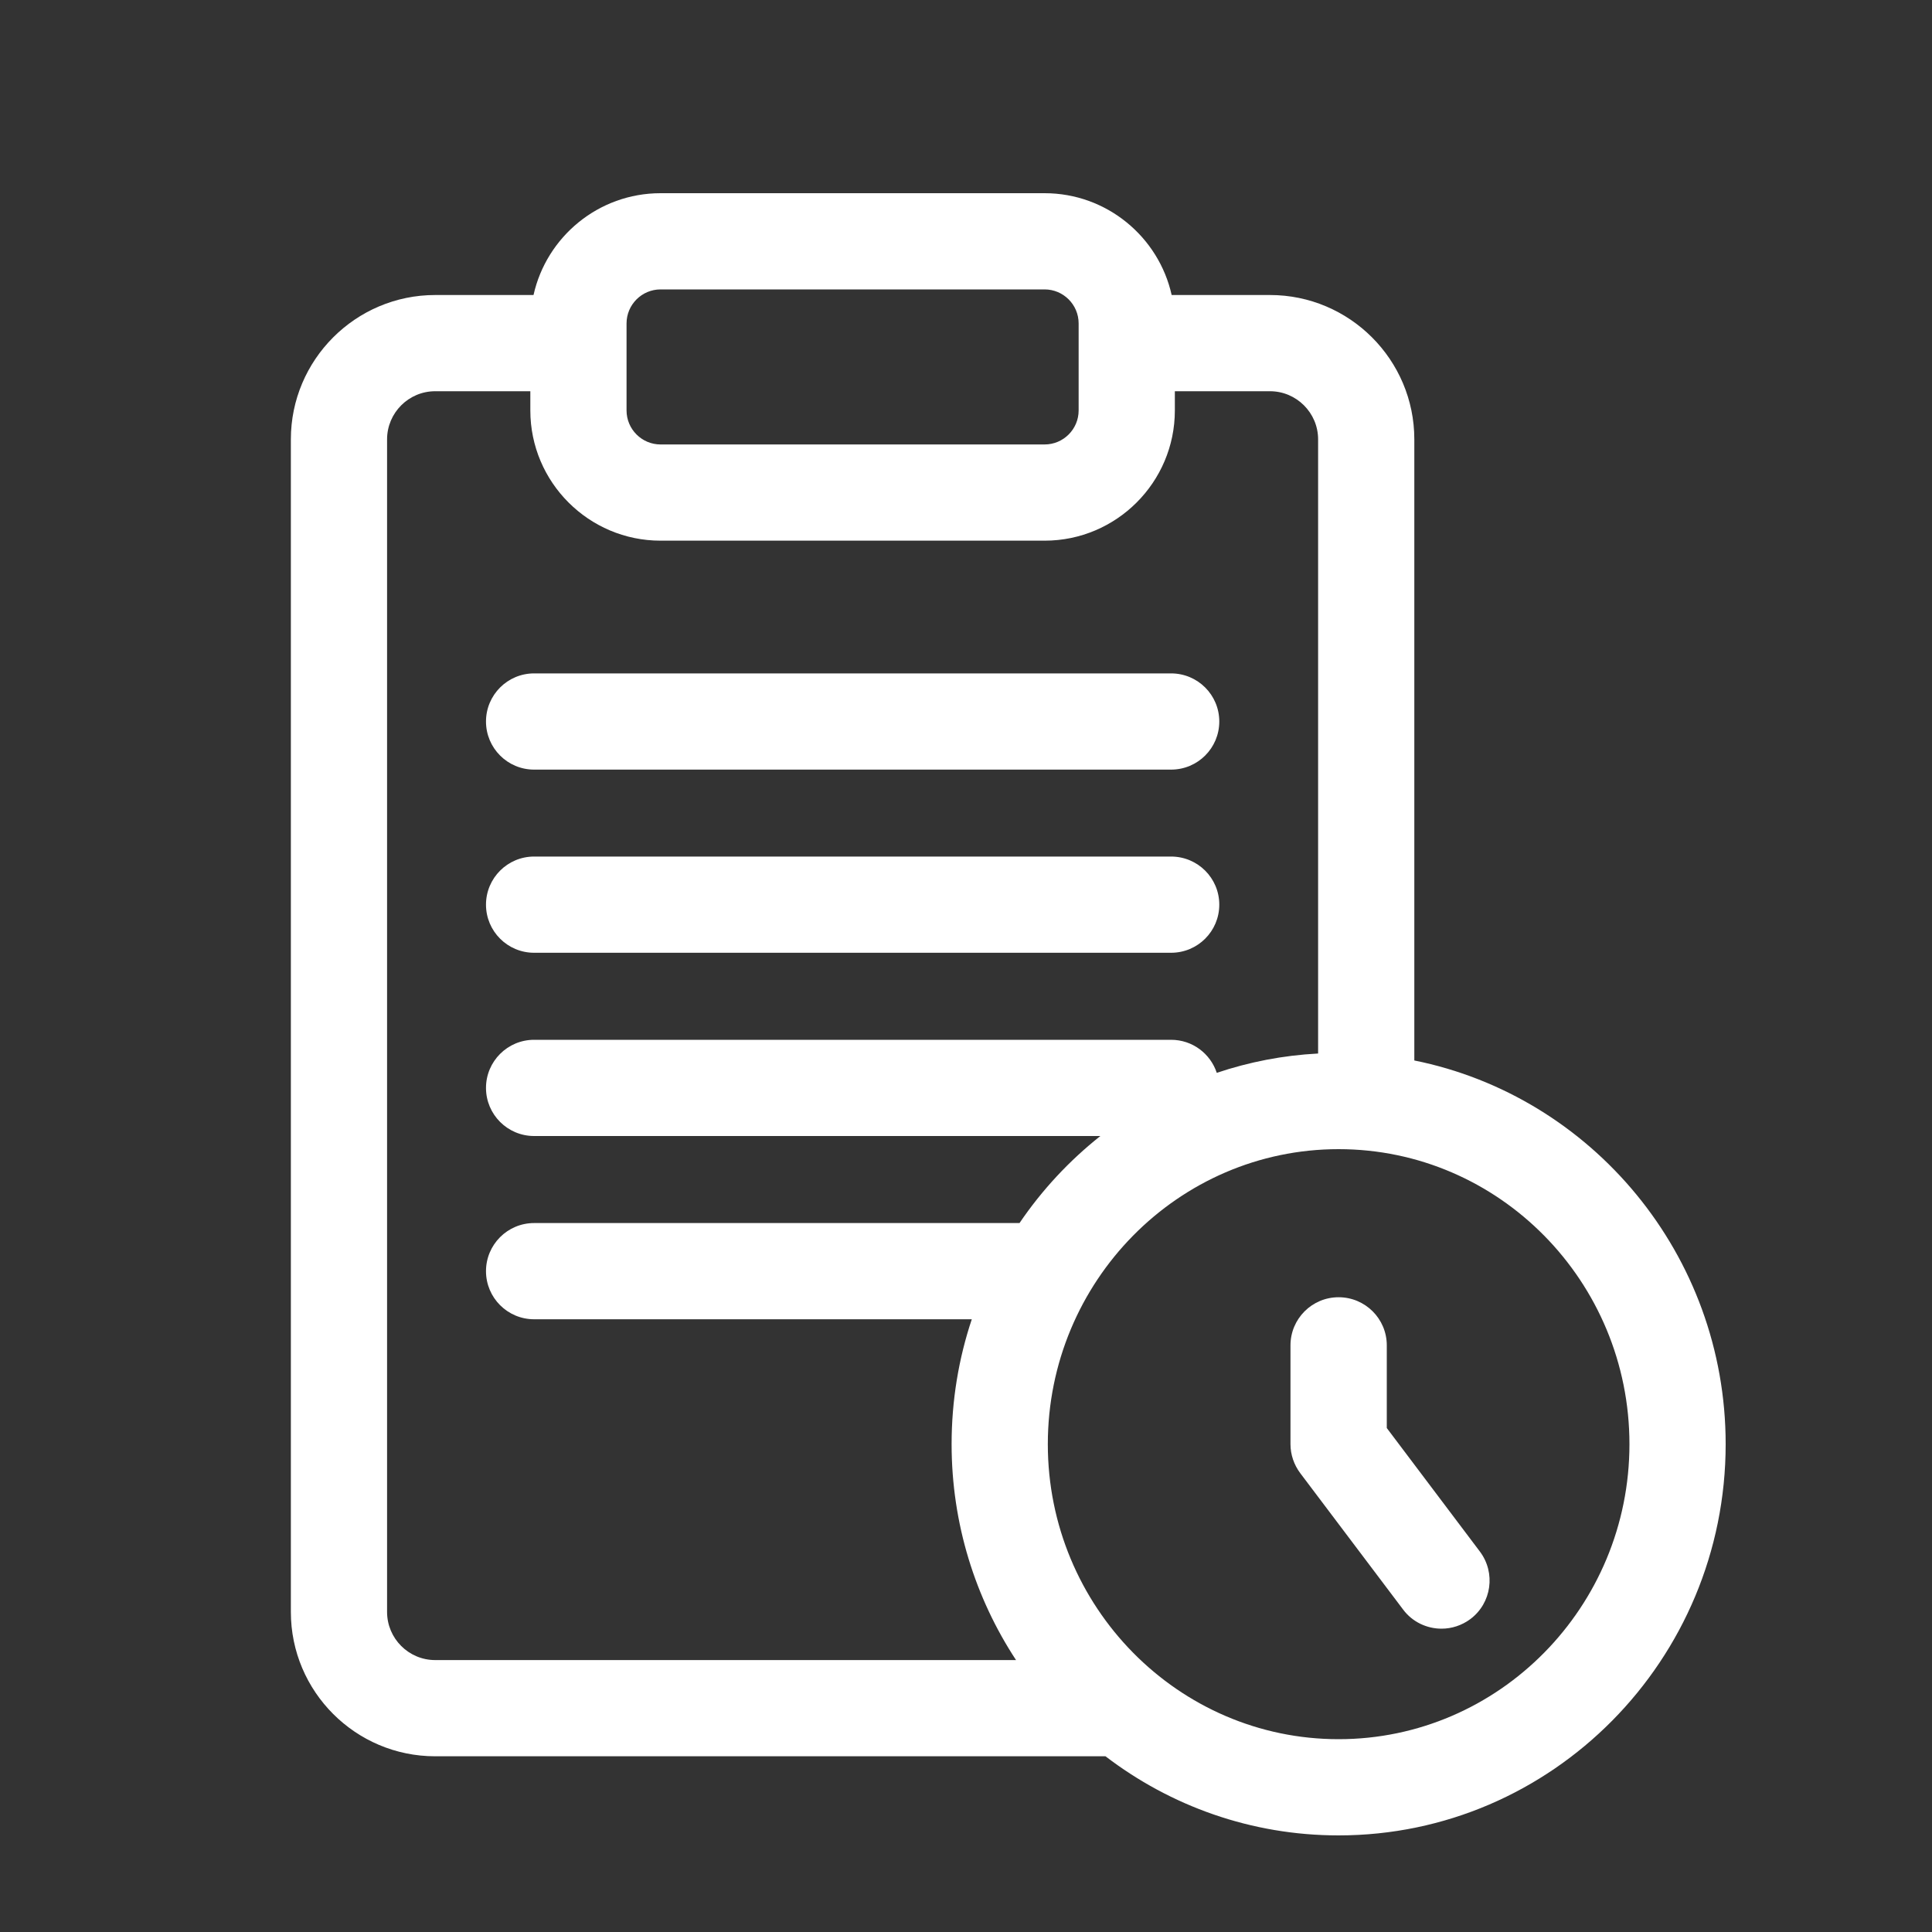 <?xml version="1.0" encoding="UTF-8"?>
<svg width="20px" height="20px" viewBox="0 0 20 20" version="1.1" xmlns="http://www.w3.org/2000/svg" xmlns:xlink="http://www.w3.org/1999/xlink">
    <rect x="0" y="0" width="20" height="20" fill="#333333" stroke="none"/>
    <!-- Generator: Sketch 52.2 (67145) - http://www.bohemiancoding.com/sketch -->
    <title>рахунки_icon active</title>
    <desc>Created with Sketch.</desc>
    <g id="рахунки_icon-active" stroke="none" stroke-width="1" fill="none" fill-rule="evenodd">
        <g id="рахунки_icon" transform="translate(3, 2)" fill="#FFFFFF">
            <g id="invoises">
                <path d="M9.123,4.971 L2.529,4.971 C2.254,4.971 2.031,5.194 2.031,5.469 C2.031,5.744 2.254,5.967 2.529,5.967 L9.123,5.967 C9.399,5.967 9.622,5.744 9.622,5.469 C9.622,5.194 9.399,4.971 9.123,4.971 Z" id="Path"></path>
                <path d="M9.123,6.867 L2.529,6.867 C2.254,6.867 2.031,7.09 2.031,7.365 C2.031,7.64 2.254,7.863 2.529,7.863 L9.123,7.863 C9.399,7.863 9.622,7.64 9.622,7.365 C9.622,7.09 9.399,6.867 9.123,6.867 Z" id="Path"></path>
                <path d="M11.641,8.978 L11.641,2.548 C11.641,1.725 10.971,1.054 10.147,1.054 L9.129,1.054 C8.995,0.452 8.456,0 7.814,0 L3.838,0 C3.195,0 2.657,0.452 2.523,1.054 L1.505,1.054 C0.681,1.054 0.011,1.725 0.011,2.548 L0.011,14.687 C0.011,15.511 0.681,16.181 1.505,16.181 L8.444,16.181 C9.116,16.695 9.952,17 10.857,17 C13.067,17 14.864,15.183 14.864,12.95 C14.864,10.988 13.476,9.347 11.641,8.978 Z M3.486,1.348 C3.486,1.154 3.644,0.996 3.838,0.996 L7.814,0.996 C8.008,0.996 8.166,1.154 8.166,1.348 L8.166,2.249 C8.166,2.443 8.008,2.601 7.814,2.601 L3.838,2.601 C3.644,2.601 3.486,2.443 3.486,2.249 L3.486,1.348 Z M2.529,11.657 L7.06,11.657 C6.924,12.063 6.851,12.498 6.851,12.95 C6.851,13.775 7.097,14.544 7.518,15.185 L1.505,15.185 C1.23,15.185 1.007,14.961 1.007,14.687 L1.007,2.548 C1.007,2.274 1.23,2.05 1.505,2.05 L2.49,2.05 L2.49,2.249 C2.49,2.992 3.095,3.597 3.838,3.597 L7.814,3.597 C8.557,3.597 9.162,2.992 9.162,2.249 L9.162,2.05 L10.147,2.05 C10.421,2.05 10.645,2.274 10.645,2.548 L10.645,8.906 C10.28,8.925 9.929,8.994 9.596,9.106 C9.53,8.907 9.344,8.764 9.123,8.764 L2.529,8.764 C2.254,8.764 2.031,8.987 2.031,9.262 C2.031,9.537 2.254,9.76 2.529,9.76 L8.391,9.76 C8.069,10.015 7.786,10.319 7.554,10.661 L2.529,10.661 C2.254,10.661 2.031,10.884 2.031,11.159 C2.031,11.434 2.254,11.657 2.529,11.657 Z M10.857,16.004 C9.197,16.004 7.847,14.634 7.847,12.95 C7.847,11.266 9.197,9.896 10.857,9.896 C12.518,9.896 13.868,11.266 13.868,12.95 C13.868,14.634 12.518,16.004 10.857,16.004 Z" id="Shape" fill-rule="nonzero"></path>
                <path d="M12.32,14.062 L11.356,12.783 L11.356,11.927 C11.356,11.652 11.133,11.429 10.857,11.429 C10.582,11.429 10.359,11.652 10.359,11.927 L10.359,12.95 C10.359,13.058 10.395,13.163 10.46,13.25 L11.525,14.662 C11.622,14.792 11.772,14.86 11.923,14.86 C12.027,14.86 12.132,14.827 12.222,14.76 C12.442,14.594 12.485,14.282 12.32,14.062 Z" id="Path"></path>
            </g>
        </g>
    </g>
</svg>